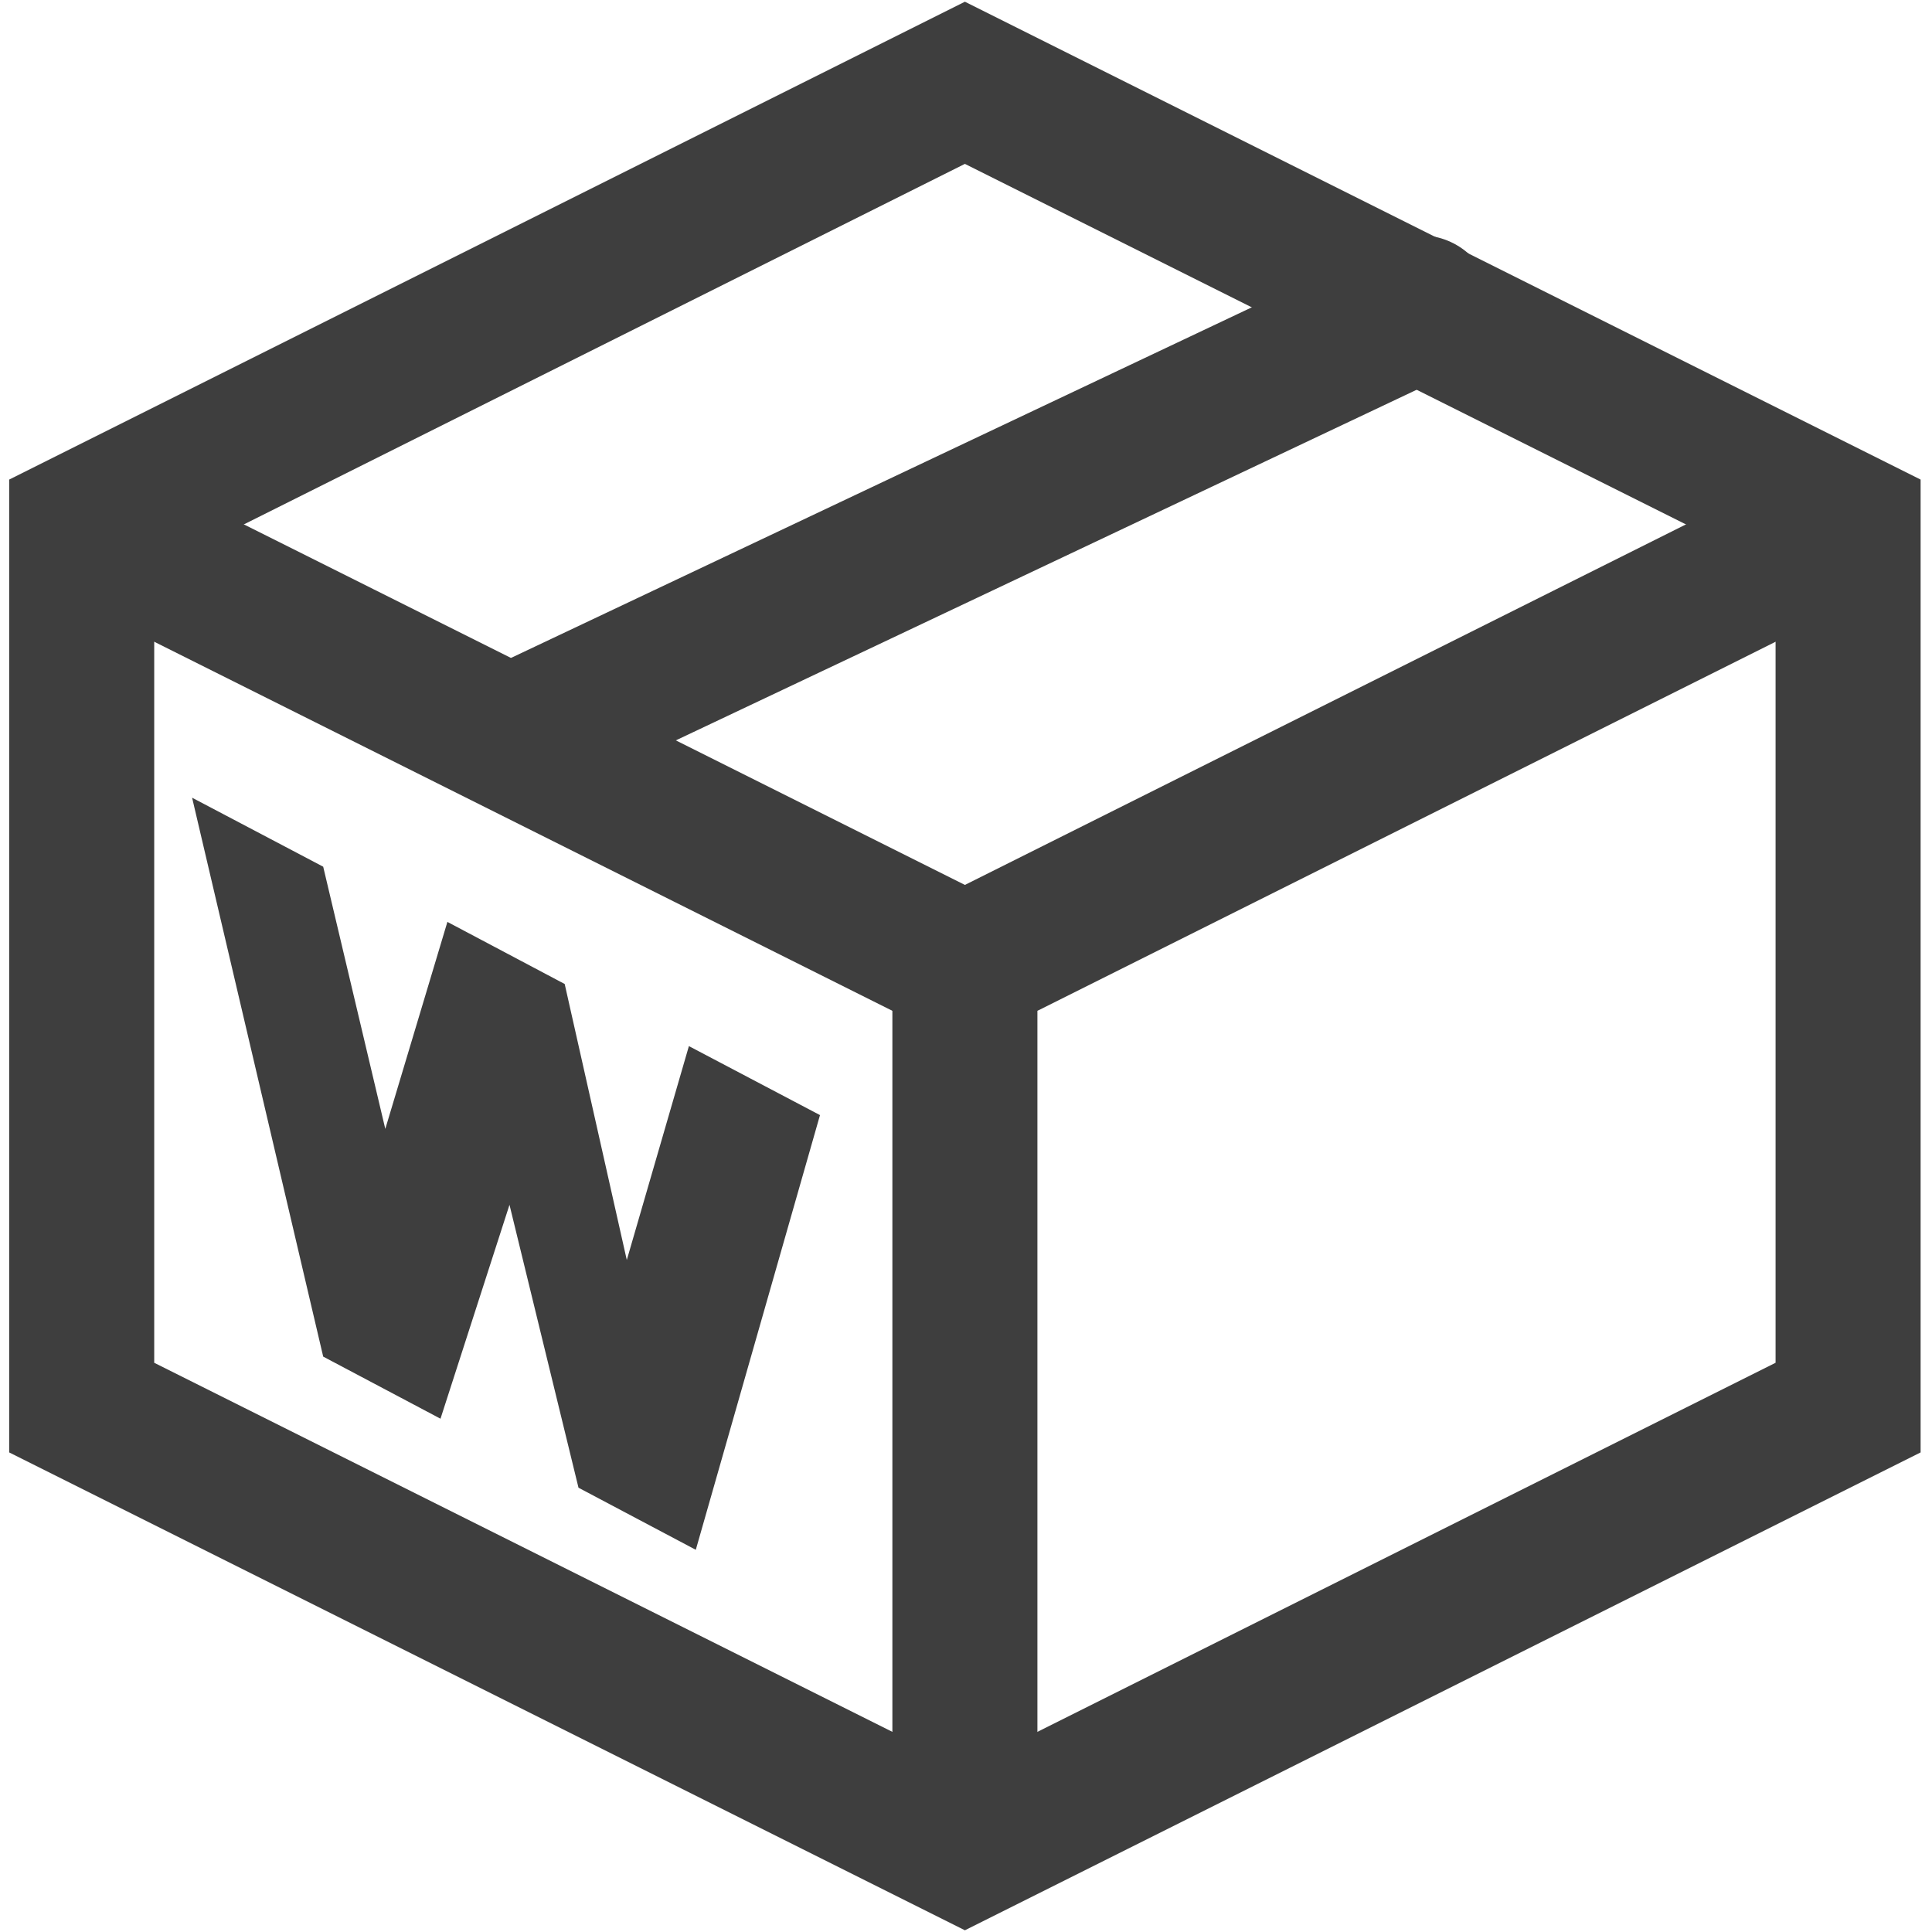 <?xml version="1.0" encoding="utf-8"?>
<!-- Generator: Adobe Illustrator 23.0.1, SVG Export Plug-In . SVG Version: 6.00 Build 0)  -->
<svg version="1.1" id="Layer_1" xmlns="http://www.w3.org/2000/svg" xmlns:xlink="http://www.w3.org/1999/xlink" x="0px" y="0px"
	 viewBox="0 0 28 28" style="enable-background:new 0 0 28 28;" xml:space="preserve">
<style type="text/css">
	.st0{fill:none;stroke:#3E3E3E;stroke-width:2.102;}
	.st1{fill:none;stroke:#3E3E3E;stroke-width:2.102;stroke-linecap:round;}
	.st2{fill:#3E3E3E;}
</style>
<g id="WARCBOX_black_1_" transform="translate(-0.016 -0.039)">
	<g id="Page-1_1_" transform="translate(83 70)">
		<g id="Group-7_1_" transform="translate(0 0.839)">
			<path id="Stroke-1_1_" class="st0" d="M-69-44l12.8-6.4v-12.8L-69-69.6l-12.8,6.4v12.8L-69-44z"/>
			<path id="Stroke-3_1_" class="st0" d="M-56.2-63.2L-69-56.8V-44"/>
			<path id="Stroke-5_1_" class="st0" d="M-69-56.8l-12.8-6.4"/>
		</g>
		<path id="Stroke-9_1_" class="st1" d="M-75.5-59.3l13.1-6.2"/>
	</g>
	<path id="W_1_" class="st2" d="M4.7,19.7l1.7,0.9l1-3.1l1,4.1l1.7,0.9l1.8-6.3l-1.9-1l-0.9,3.1l-0.9-4l-1.7-0.9l-0.9,3l-0.9-3.8
		l-1.9-1L4.7,19.7z"/>
</g>
</svg>
